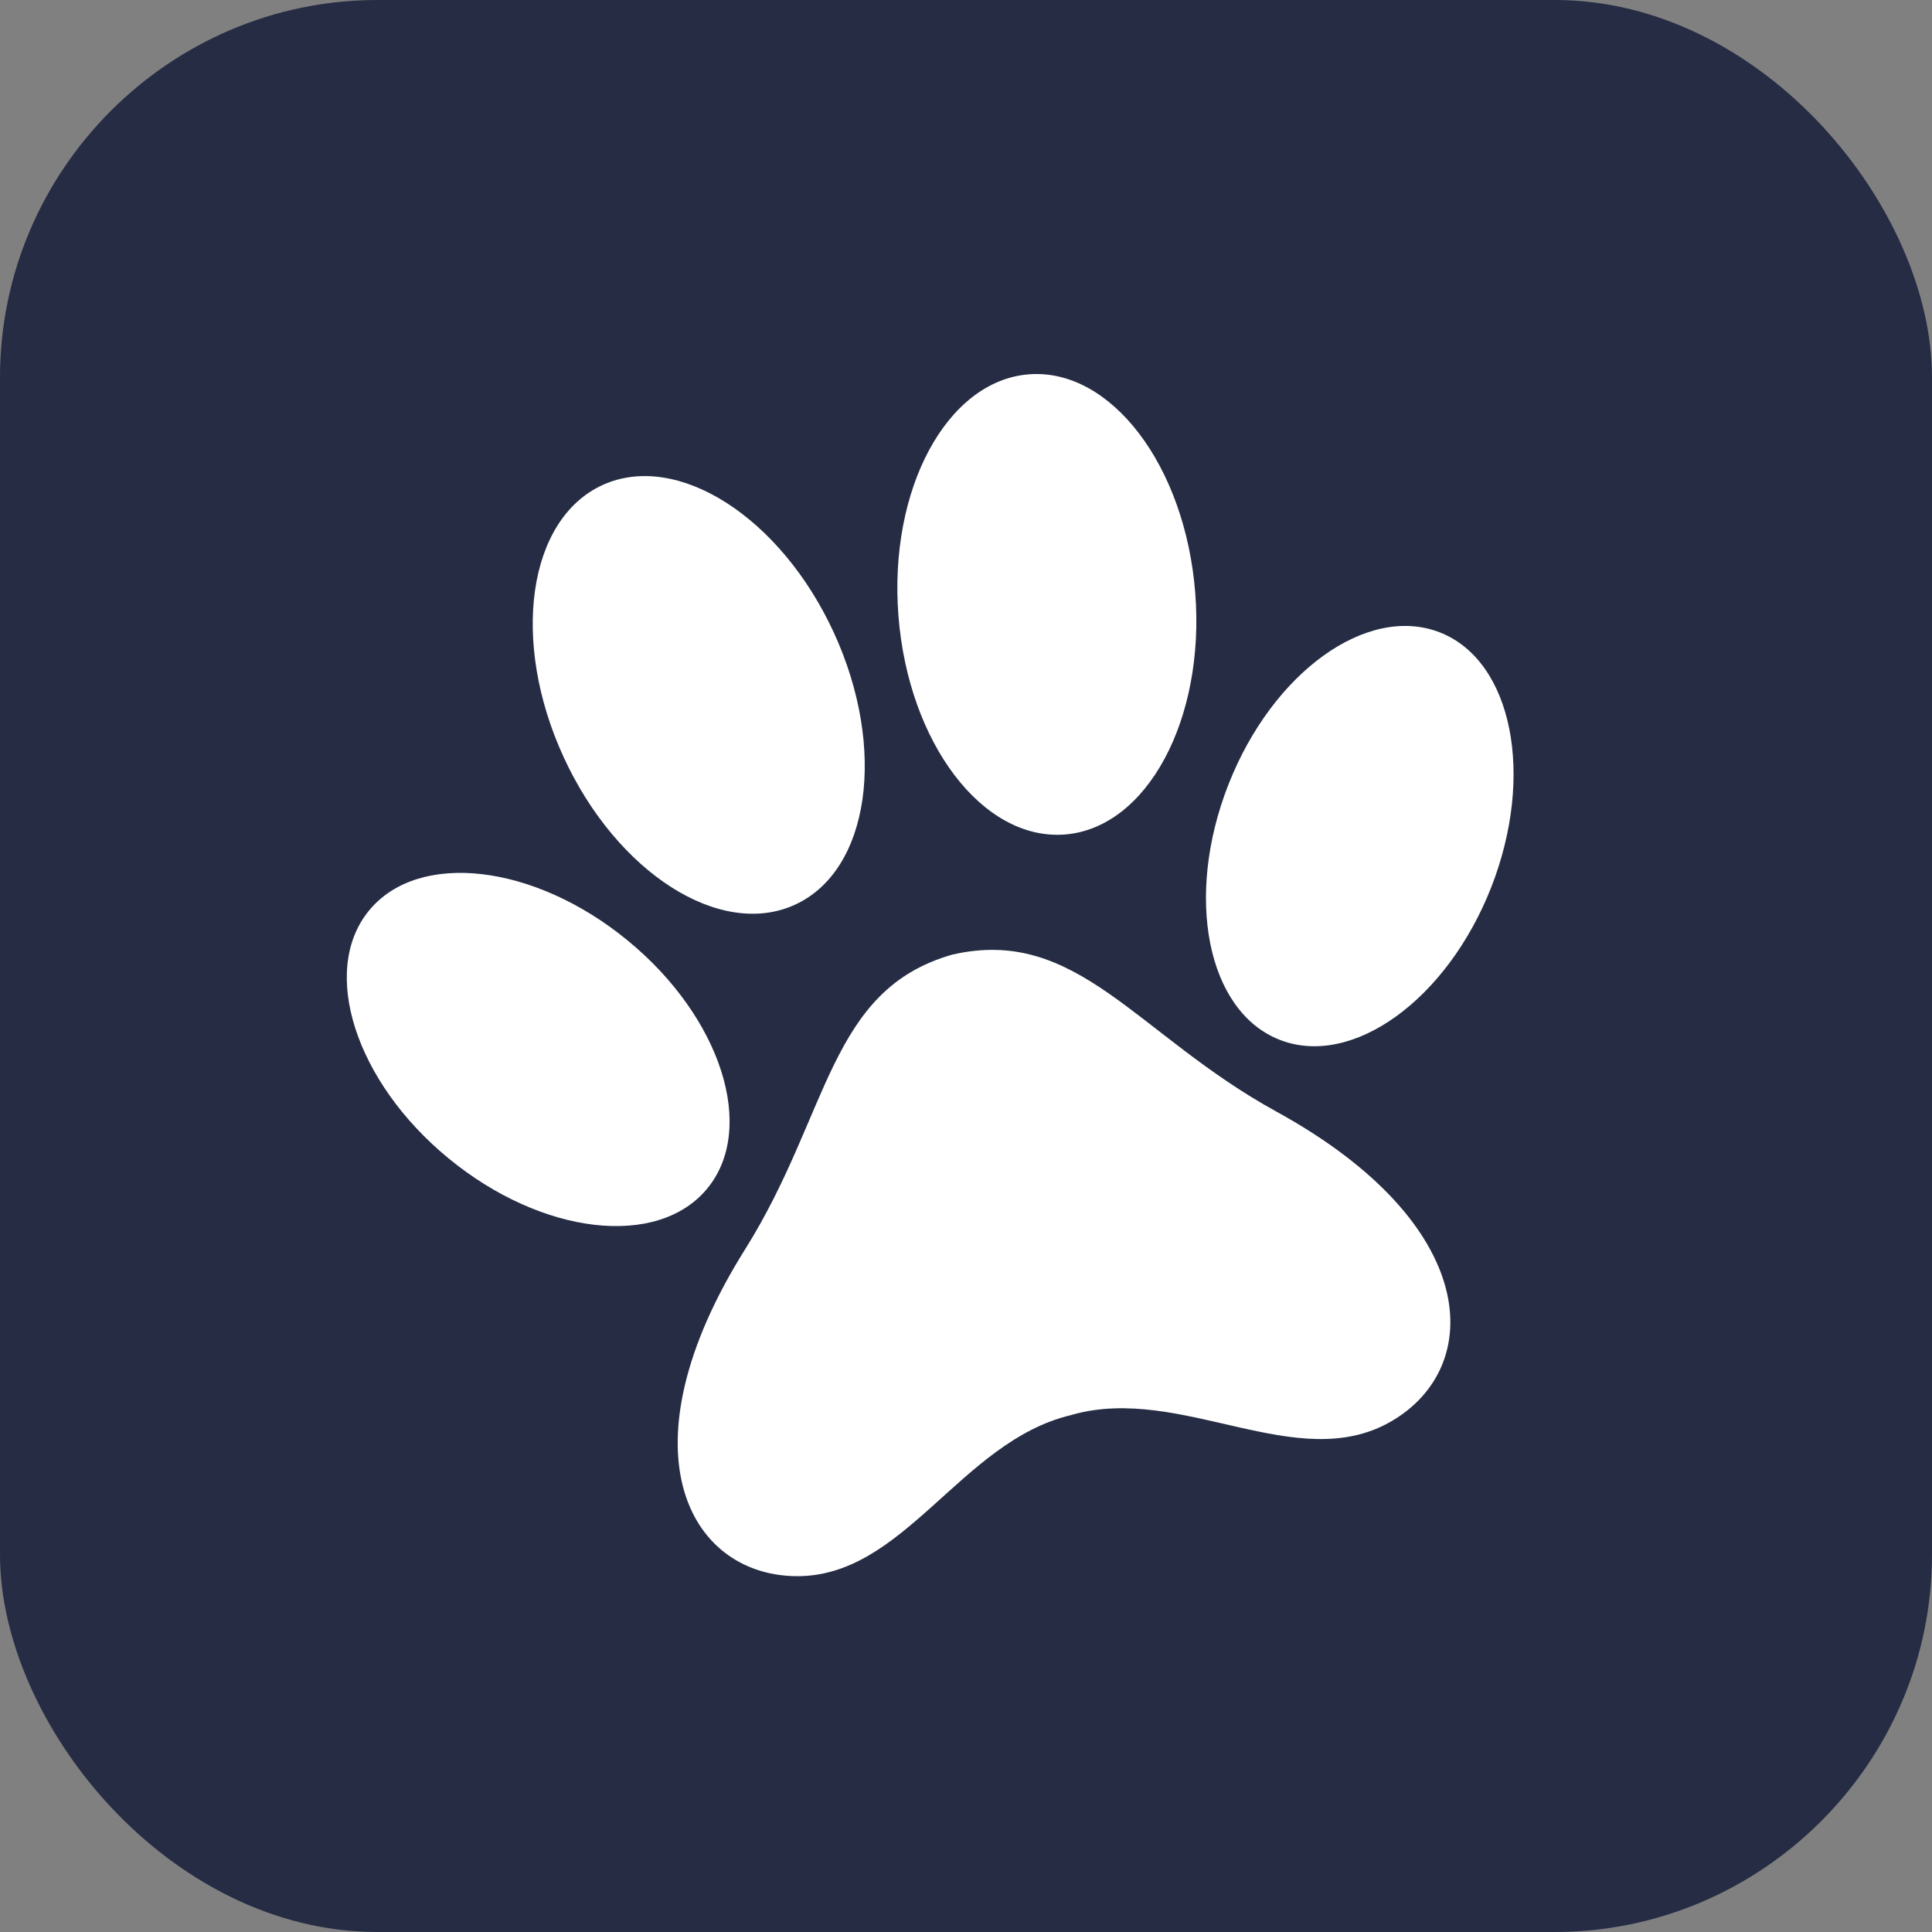 <svg width="1024" height="1024" viewBox="0 0 1024 1024" fill="none"
  xmlns="http://www.w3.org/2000/svg">
  <rect x="0" y="0" width="1024" height="1024" fill="#808080" stroke="none"/>
  <g clip-path="url(#clip0_13615_72)">
    <path d="M824 1024H200C90 1024 0 934 0 824V200C0 90 90 0 200 0H824C934 0 1024 90 1024 200V824C1024 934 934 1024 824 1024Z" fill="#252C44"/>
    <path d="M676.4 589.1C785.2 648.8 787.1 724.6 737.3 753.4C687.5 782.2 626.3 733.6 568.4 749.8C568.2 749.9 568 749.9 567.9 750C567.7 750 567.5 750.1 567.4 750.1C509 764.1 479.1 836.3 421.6 835.4C364.2 834.5 328.9 767.4 394.9 662.2C439.9 590.5 439.1 524.8 504.6 506C571 490.6 602.3 548.4 676.4 589.1ZM195.6 482.6C169.4 514.5 188.3 573.4 237.8 614C287.3 654.7 348.7 661.8 374.9 629.9C401.1 598 382.2 539.1 332.7 498.5C283.2 457.8 221.8 450.7 195.6 482.6ZM651.1 415.8C627.7 475.4 639.8 536 678.2 551.1C716.6 566.2 766.8 530.1 790.3 470.5C813.7 410.9 801.6 350.3 763.2 335.2C724.7 320.1 674.5 356.2 651.1 415.8ZM319.3 257.1C279.7 275.3 270.5 339.8 298.7 401.2C326.9 462.6 381.8 497.7 421.4 479.5C461 461.3 470.2 396.8 442 335.4C413.8 274 358.9 239 319.3 257.1ZM476.2 326.5C481.5 393.9 520.9 445.7 564.4 442.3C607.8 438.9 638.8 381.5 633.5 314.2C628.2 246.8 588.8 195 545.3 198.4C501.9 201.8 470.9 259.2 476.2 326.5Z" fill="white"/>
  </g>
  <defs>
    <clipPath id="clip0_13615_72">
      <rect width="1024" height="1024" rx="200" fill="white"/>
    </clipPath>
  </defs>
</svg>
